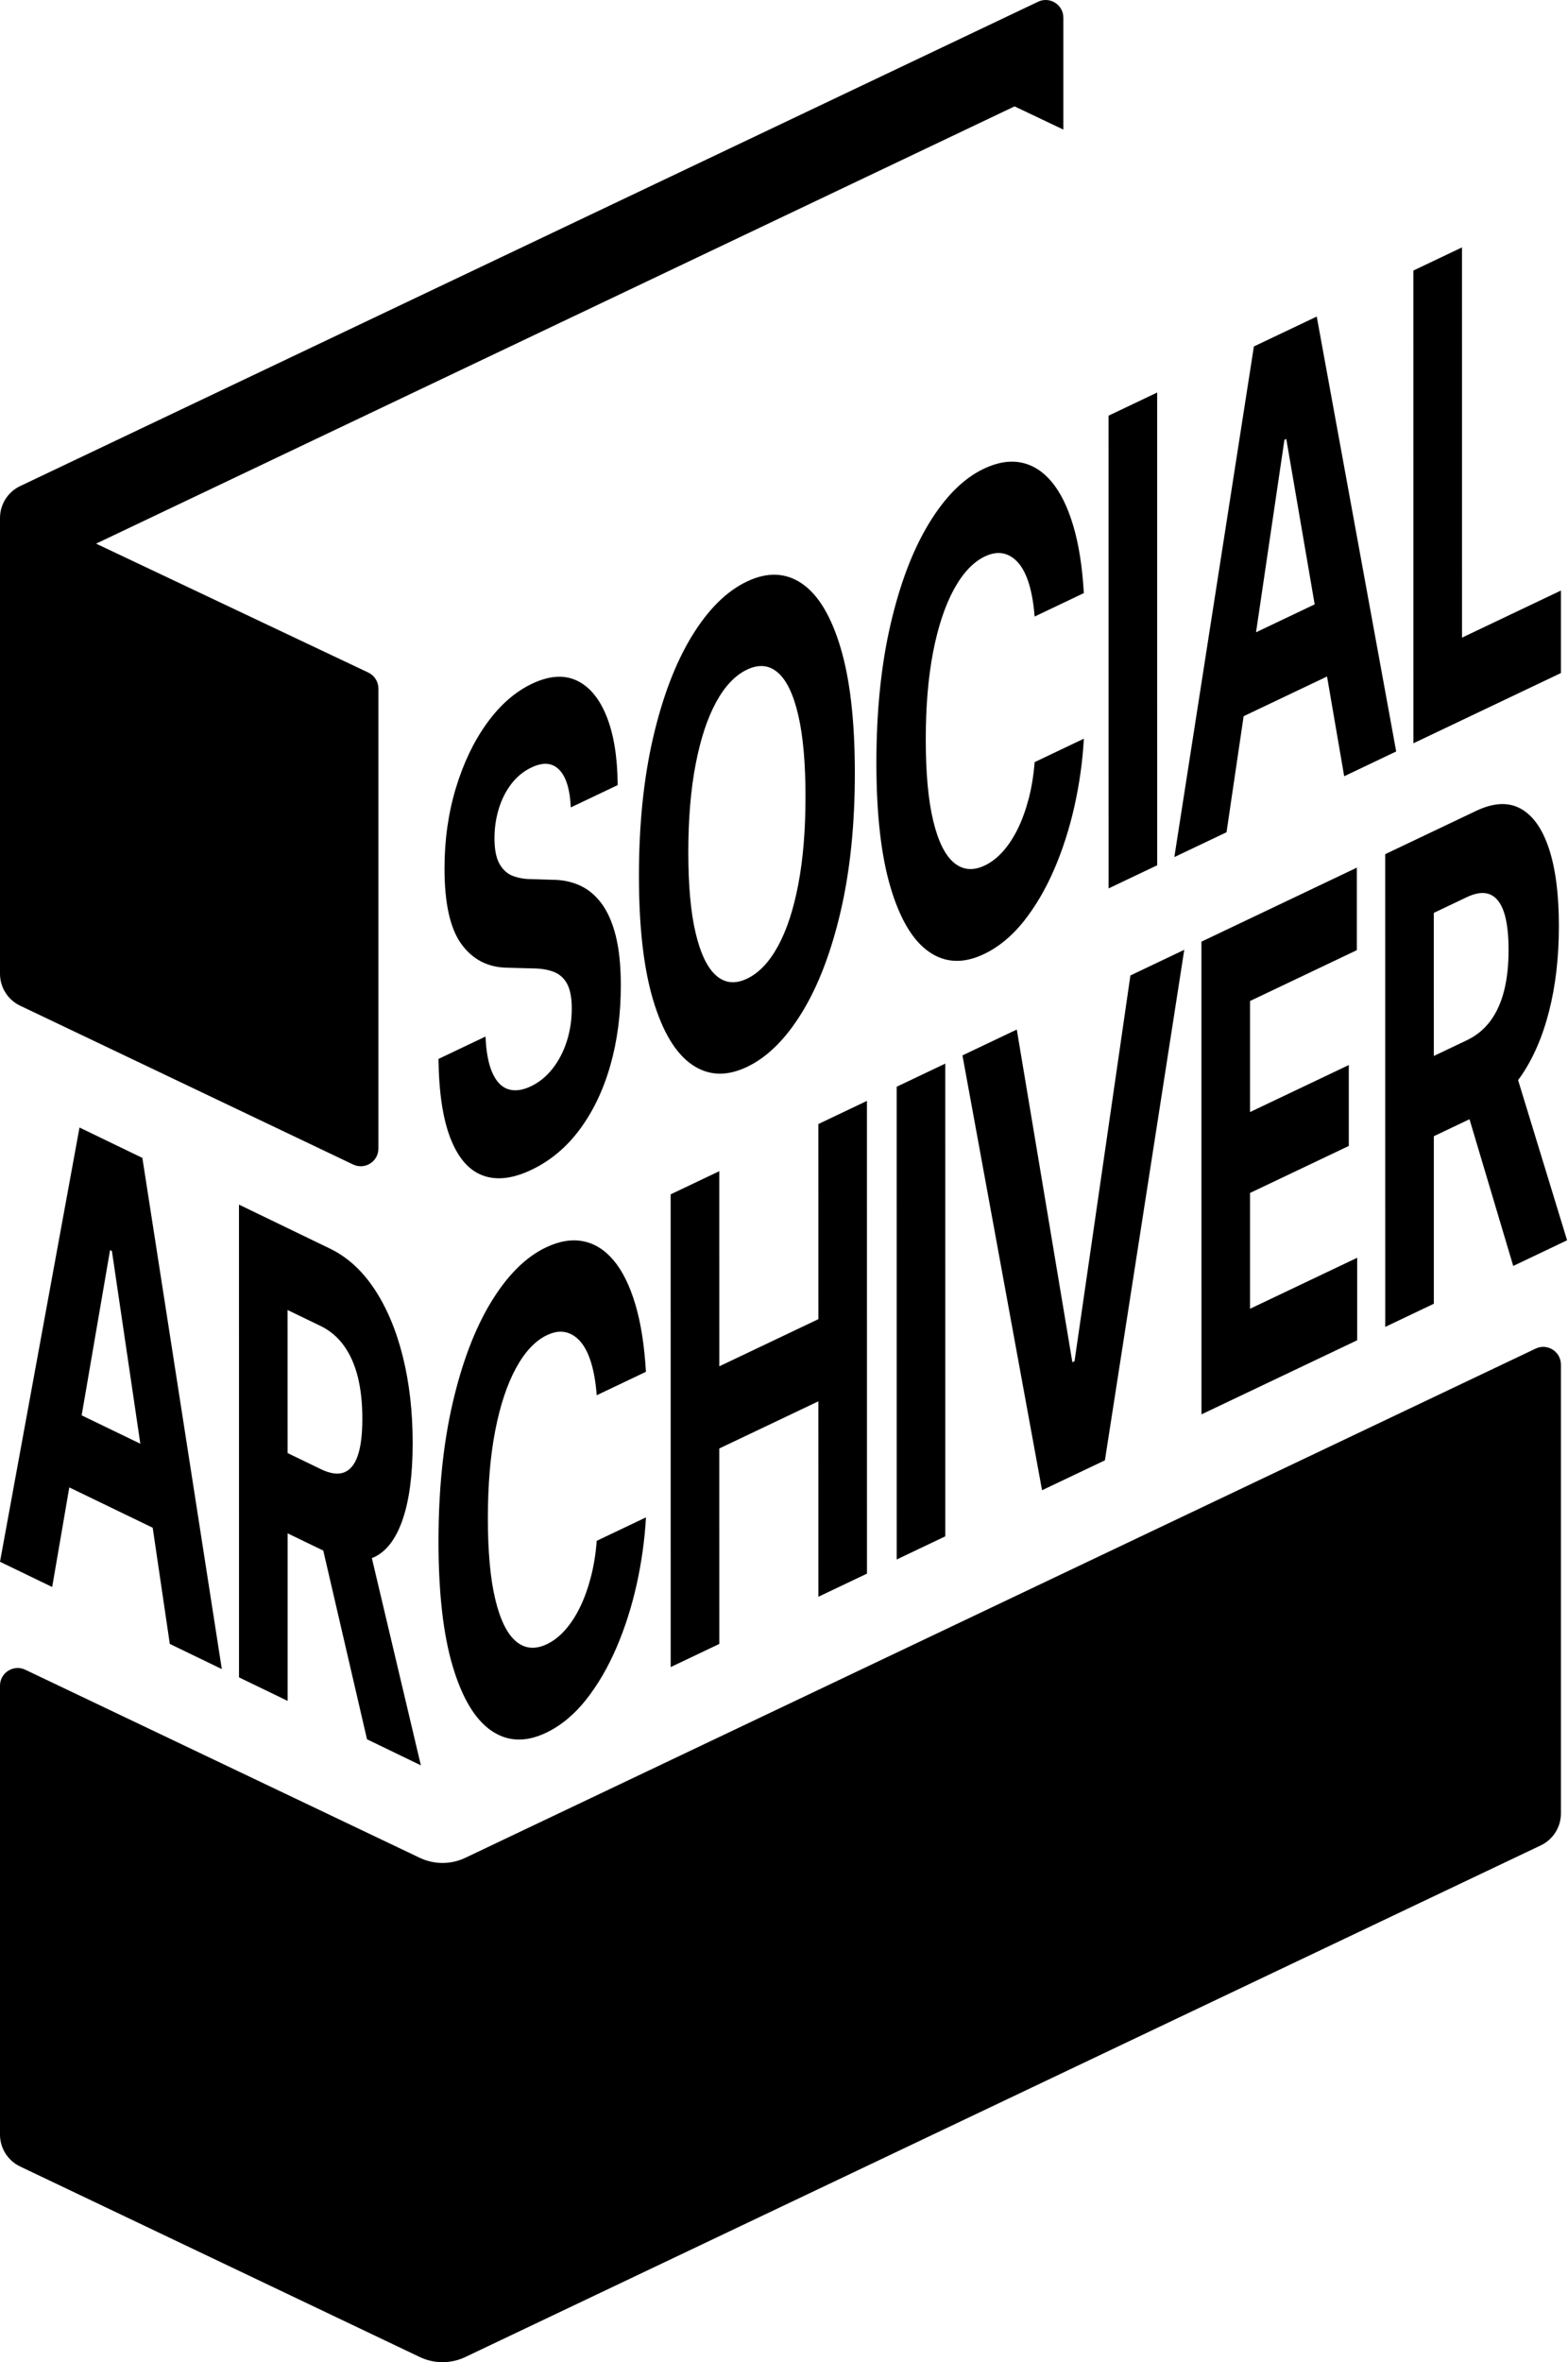 <svg width="437" height="658" viewBox="0 0 437 658" fill="none" xmlns="http://www.w3.org/2000/svg">
<path d="M148.091 325.872C142.918 328.34 138.402 328.858 134.569 327.443C130.728 326.037 127.734 322.623 125.596 317.22C123.449 311.824 122.322 304.405 122.207 294.971L135.318 288.728C135.49 293.005 136.124 296.377 137.218 298.828C138.312 301.279 139.776 302.809 141.618 303.402C143.46 304.002 145.574 303.731 147.959 302.595C150.262 301.502 152.269 299.873 153.98 297.702C155.691 295.53 157.015 293.005 157.945 290.11C158.882 287.223 159.351 284.155 159.351 280.914C159.351 277.97 158.923 275.7 158.076 274.096C157.229 272.5 155.987 271.373 154.367 270.732C152.738 270.09 150.764 269.77 148.436 269.753L141.404 269.564C135.992 269.49 131.723 267.294 128.59 262.976C125.456 258.666 123.885 251.65 123.885 241.928C123.885 233.974 124.938 226.506 127.052 219.515C129.165 212.532 132.052 206.503 135.721 201.428C139.389 196.353 143.567 192.701 148.247 190.472C153.018 188.202 157.188 187.898 160.733 189.568C164.286 191.237 167.058 194.568 169.065 199.569C171.063 204.57 172.092 210.944 172.149 218.692L159.08 224.91C158.849 219.893 157.78 216.398 155.864 214.424C153.947 212.45 151.365 212.236 148.116 213.782C145.928 214.818 144.069 216.34 142.531 218.339C140.993 220.337 139.817 222.649 139.019 225.272C138.213 227.896 137.81 230.651 137.81 233.53C137.81 236.598 138.27 238.95 139.192 240.604C140.113 242.257 141.338 243.384 142.885 243.976C144.423 244.568 146.109 244.872 147.951 244.881L153.692 245.07C156.481 245.037 159.055 245.539 161.416 246.567C163.776 247.595 165.824 249.256 167.56 251.551C169.295 253.846 170.644 256.873 171.598 260.632C172.544 264.39 173.021 269.013 173.021 274.491C173.021 282.559 172.034 290.028 170.068 296.887C168.102 303.747 165.257 309.661 161.547 314.645C157.846 319.629 153.355 323.372 148.091 325.872Z" fill="black"/>
<path d="M208.191 297.192C202.491 299.906 197.375 299.684 192.835 296.55C188.286 293.408 184.692 287.437 182.044 278.62C179.395 269.802 178.071 258.263 178.071 244.009C178.071 229.632 179.395 216.759 182.035 205.401C184.684 194.034 188.278 184.641 192.818 177.197C197.359 169.762 202.483 164.687 208.174 161.981C213.866 159.275 218.99 159.472 223.531 162.581C228.071 165.69 231.665 171.678 234.297 180.528C236.929 189.378 238.245 200.992 238.245 215.369C238.245 229.681 236.929 242.512 234.297 253.838C231.665 265.164 228.079 274.548 223.539 281.984C218.999 289.411 213.883 294.477 208.191 297.192ZM208.191 272.615C211.497 271.044 214.376 268.026 216.819 263.56C219.262 259.094 221.154 253.352 222.486 246.32C223.827 239.288 224.493 231.153 224.493 221.9C224.493 212.589 223.818 205.047 222.486 199.257C221.145 193.475 219.254 189.51 216.811 187.372C214.368 185.233 211.489 184.953 208.183 186.533C204.901 188.095 202.039 191.106 199.596 195.564C197.153 200.03 195.245 205.796 193.879 212.869C192.514 219.943 191.831 228.135 191.831 237.445C191.831 246.698 192.514 254.191 193.879 259.932C195.245 265.674 197.153 269.613 199.596 271.752C202.047 273.89 204.909 274.178 208.191 272.615Z" fill="black"/>
<path d="M274.196 265.78C268.505 268.486 263.397 268.264 258.882 265.114C254.366 261.964 250.796 255.968 248.181 247.143C245.565 238.317 244.249 226.769 244.249 212.515C244.249 198.138 245.565 185.274 248.197 173.915C250.829 162.557 254.407 153.164 258.939 145.737C263.471 138.31 268.546 133.251 274.188 130.57C277.931 128.793 281.393 128.217 284.585 128.851C287.776 129.484 290.605 131.261 293.065 134.181C295.524 137.109 297.531 141.155 299.085 146.345C300.64 151.527 301.635 157.811 302.063 165.213L288.343 171.744C288.08 168.273 287.57 165.279 286.814 162.754C286.049 160.229 285.062 158.255 283.836 156.832C282.611 155.409 281.221 154.529 279.65 154.184C278.079 153.838 276.36 154.11 274.493 154.998C271.211 156.561 268.332 159.62 265.84 164.194C263.356 168.767 261.423 174.574 260.058 181.614C258.692 188.655 258.01 196.773 258.01 205.968C258.01 215.337 258.701 222.887 260.082 228.62C261.464 234.361 263.389 238.251 265.865 240.316C268.34 242.38 271.203 242.635 274.451 241.089C276.261 240.225 277.947 238.926 279.502 237.182C281.056 235.447 282.438 233.341 283.647 230.882C284.856 228.423 285.868 225.626 286.69 222.501C287.513 219.375 288.064 215.97 288.352 212.293L302.071 205.763C301.725 211.997 300.854 218.24 299.464 224.499C298.065 230.758 296.182 236.656 293.797 242.175C291.411 247.702 288.574 252.522 285.3 256.651C282.002 260.78 278.309 263.823 274.196 265.78Z" fill="black"/>
<path d="M322.502 109.341L322.51 241.023L308.964 247.472L308.955 115.789L322.502 109.341Z" fill="black"/>
<path d="M374.624 216.225L389.116 209.324L366.974 88.178L349.455 96.51L327.289 238.745L341.831 231.828L346.601 199.503L369.845 188.441L374.624 216.225ZM350.056 176.128L357.968 122.518L358.486 122.271L366.399 168.347L350.056 176.128Z" fill="black"/>
<path d="M393.912 207.046L393.903 75.364L407.45 68.915L407.458 177.617L435.028 164.498V187.479L393.912 207.046Z" fill="black"/>
<path d="M47.327 457.924L61.819 464.932L39.677 322.541L22.158 314.078L0 435.043L14.542 442.067L19.312 414.324L42.556 425.559L47.327 457.924ZM22.759 394.255L30.671 348.236L31.189 348.483L39.11 402.159L22.759 394.255Z" fill="black"/>
<path d="M102.286 484.491L117.297 491.746L103.635 434.014C103.841 433.932 104.046 433.875 104.244 433.776C107.739 432.139 110.404 428.611 112.246 423.19C114.089 417.778 115.01 410.713 115.01 401.986C115.01 393.268 114.097 385.24 112.271 377.903C110.445 370.575 107.813 364.308 104.375 359.109C100.937 353.911 96.792 350.136 91.931 347.792L66.606 335.553L66.614 467.243L80.161 473.79V427.122L90.097 431.925L102.286 484.491ZM80.144 364.908L89.332 369.349C91.947 370.616 94.119 372.45 95.846 374.844C97.573 377.237 98.856 380.132 99.712 383.513C100.559 386.902 100.986 390.8 100.986 395.217C100.986 399.576 100.559 402.998 99.712 405.474C98.864 407.949 97.581 409.512 95.871 410.154C94.16 410.803 91.996 410.491 89.381 409.224L80.153 404.758L80.144 364.908Z" fill="black"/>
<path d="M152.154 482.69C146.463 485.396 141.355 485.174 136.839 482.024C132.324 478.874 128.754 472.878 126.139 464.052C123.523 455.227 122.215 443.679 122.207 429.425C122.207 415.048 123.523 402.184 126.155 390.825C128.787 379.466 132.365 370.073 136.897 362.646C141.429 355.219 146.512 350.161 152.146 347.479C155.888 345.703 159.351 345.127 162.542 345.76C165.734 346.394 168.563 348.17 171.022 351.09C173.482 354.018 175.489 358.073 177.043 363.255C178.598 368.437 179.585 374.72 180.02 382.123L166.301 388.654C166.046 385.183 165.528 382.189 164.771 379.664C164.006 377.139 163.019 375.165 161.794 373.742C160.568 372.319 159.178 371.439 157.607 371.093C156.036 370.748 154.326 371.019 152.45 371.907C149.169 373.47 146.29 376.53 143.798 381.103C141.314 385.676 139.381 391.483 138.015 398.524C136.65 405.564 135.967 413.682 135.967 422.878C135.967 432.246 136.658 439.797 138.04 445.529C139.422 451.262 141.347 455.161 143.822 457.225C146.298 459.29 149.16 459.545 152.409 457.998C154.219 457.135 155.905 455.835 157.459 454.092C159.014 452.356 160.396 450.251 161.605 447.791C162.814 445.332 163.825 442.535 164.648 439.41C165.47 436.276 166.022 432.879 166.309 429.203L180.029 422.672C179.683 428.907 178.811 435.149 177.421 441.409C176.023 447.668 174.14 453.565 171.754 459.084C169.369 464.611 166.531 469.431 163.258 473.56C159.96 477.689 156.267 480.732 152.154 482.69Z" fill="black"/>
<path d="M186.921 464.373L186.913 332.691L200.46 326.242L200.468 380.593L228.079 367.458L228.071 313.107L241.617 306.659L241.626 438.341L228.079 444.789L228.071 390.348L200.46 403.483L200.468 457.924L186.921 464.373Z" fill="black"/>
<path d="M263.447 296.27L263.455 427.953L249.908 434.401L249.9 302.719L263.447 296.27Z" fill="black"/>
<path d="M283.376 286.787L298.872 379.458L299.472 379.17L315.042 271.719L330.053 264.571L307.936 406.781L290.416 415.113L268.234 293.984L283.376 286.787Z" fill="black"/>
<path d="M334.848 393.983L334.84 262.301L378.152 241.689V264.67L348.386 278.833V309.768L375.907 296.673V319.21L348.386 332.304V364.562L378.243 350.358V373.339L334.848 393.983Z" fill="black"/>
<path d="M421.737 352.636L436.747 345.489L423.086 300.86C423.291 300.589 423.497 300.325 423.694 300.046C427.19 295.061 429.855 288.975 431.697 281.786C433.54 274.606 434.461 266.66 434.461 257.934C434.461 249.215 433.548 242.068 431.722 236.483C429.896 230.906 427.264 227.164 423.826 225.264C420.388 223.364 416.242 223.57 411.381 225.881L386.057 237.931L386.065 369.613L399.611 363.164V316.496L409.547 311.766L421.737 352.636ZM399.595 254.29L408.782 249.914C411.398 248.672 413.569 248.417 415.297 249.158C417.024 249.898 418.307 251.551 419.162 254.126C420.009 256.7 420.437 260.196 420.437 264.612C420.437 268.972 420.009 272.804 419.162 276.086C418.315 279.376 417.032 282.165 415.321 284.451C413.61 286.738 411.447 288.506 408.832 289.756L399.603 294.148L399.595 254.29Z" fill="black"/>
<path d="M427.987 375.658L129.675 517.506C125.661 519.414 120.998 519.414 116.976 517.498L7.041 465.113C3.775 463.559 0 465.936 0 469.555V594.599C0 598.399 2.18 601.854 5.609 603.49L116.976 656.558C120.99 658.474 125.653 658.474 129.675 656.566L429.41 514.044C432.84 512.415 435.028 508.952 435.028 505.152V380.108C435.02 376.489 431.253 374.104 427.987 375.658Z" fill="black"/>
<path d="M289.314 0.483L5.626 135.398C2.188 137.026 0 140.489 0 144.289V271.25C0 275.05 2.18 278.504 5.609 280.141L98.42 324.383C101.686 325.938 105.461 323.561 105.461 319.942V191.797C105.461 189.897 104.367 188.161 102.648 187.347L26.781 151.437L282.759 29.633L296.355 36.097V4.933C296.355 1.314 292.579 -1.071 289.314 0.483Z" fill="black"/>
</svg>
